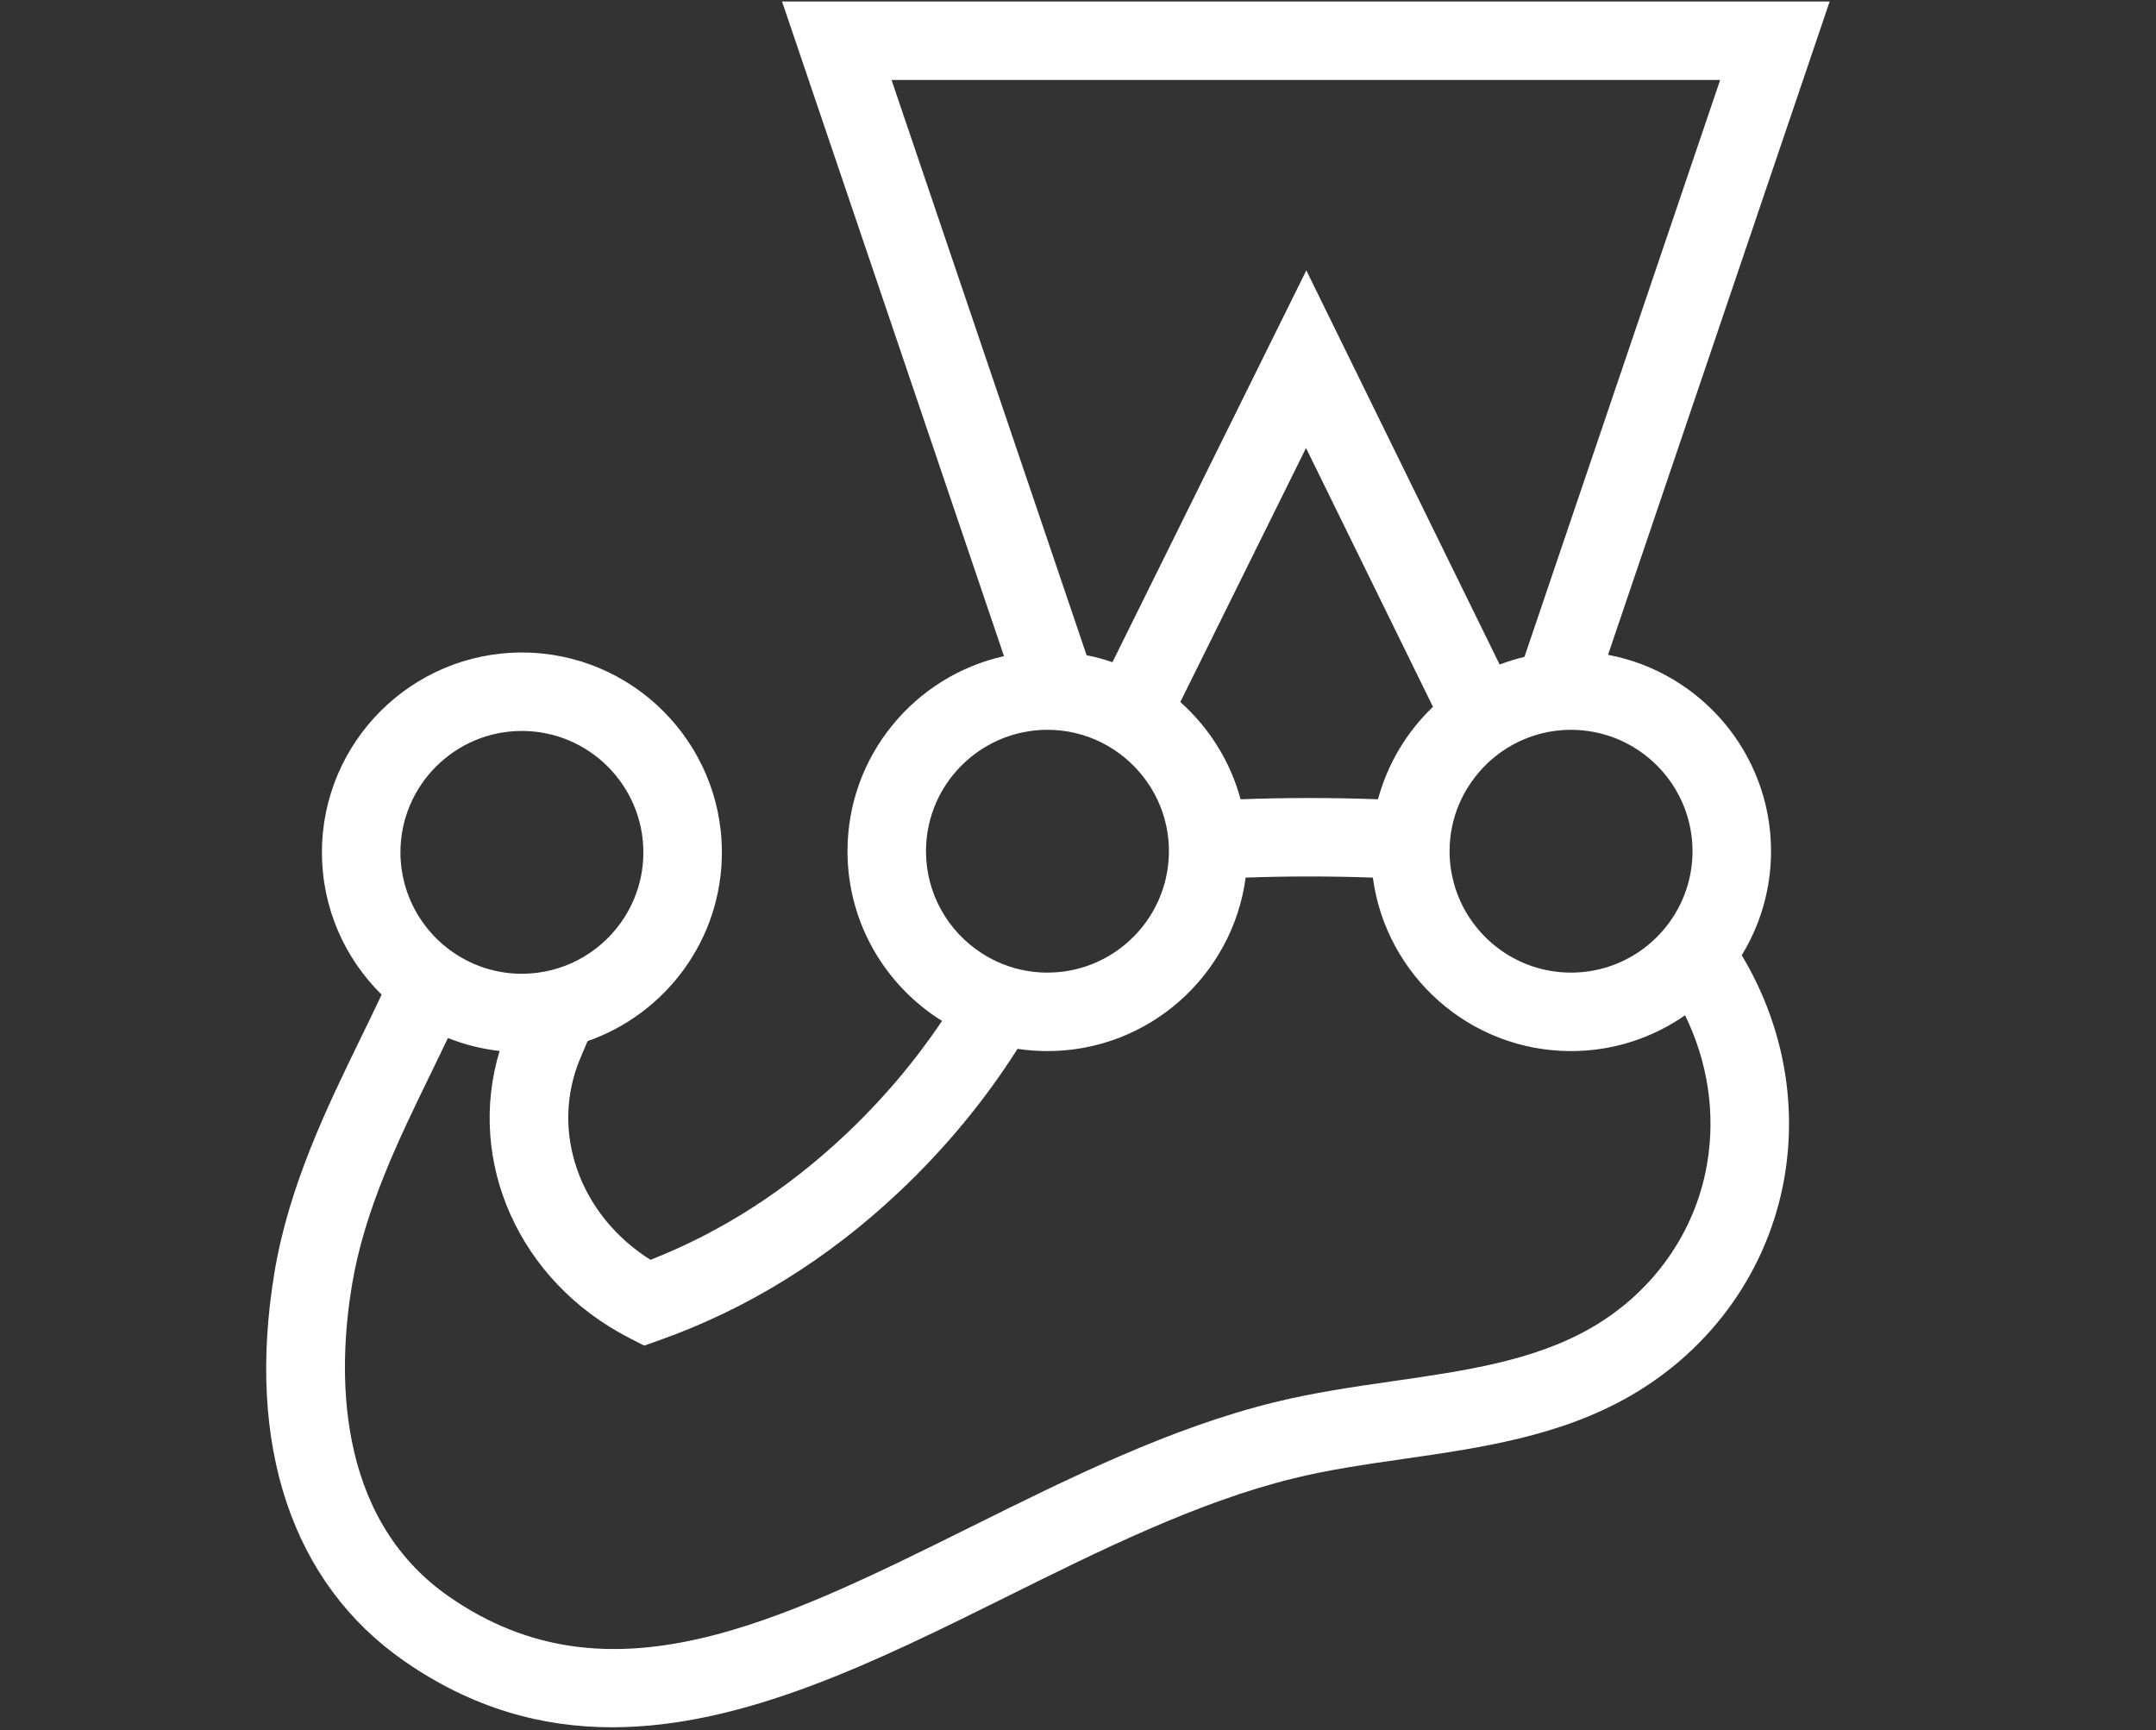 <svg viewBox="0 0 81 65" fill="none" xmlns="http://www.w3.org/2000/svg">
<rect x="0" y="0" width="81" height="65" fill="#333333" stroke="none"/>
<path d="M64.13 43.75C63.686 46.306 62.106 48.54 59.796 49.877C57.642 51.124 55.061 51.496 52.328 51.89C50.864 52.101 49.35 52.319 47.871 52.684C43.961 53.647 40.173 55.528 36.511 57.346C29.181 60.985 22.851 64.127 16.882 59.992C12.51 56.964 12.712 51.36 13.221 48.29C13.693 45.445 14.97 42.825 16.204 40.291C16.414 39.861 16.622 39.429 16.829 38.997C17.451 39.246 18.104 39.409 18.77 39.484C17.514 43.628 19.489 48.133 23.636 50.263L24.204 50.554L24.805 50.34C28.083 49.173 31.104 47.301 33.783 44.774C35.515 43.141 37.005 41.334 38.228 39.404C38.601 39.46 38.976 39.488 39.353 39.488C43.159 39.488 46.311 36.644 46.798 32.971C48.356 32.914 50.011 32.914 51.578 32.971C52.065 36.644 55.217 39.488 59.024 39.488C60.615 39.488 62.091 38.99 63.307 38.143C64.152 39.87 64.467 41.814 64.13 43.75ZM19.608 27.461C22.124 27.461 24.171 29.508 24.171 32.023C24.171 32.926 23.906 33.768 23.451 34.478C22.692 35.66 21.403 36.471 19.921 36.572C19.818 36.578 19.713 36.584 19.608 36.584C19.047 36.584 18.51 36.481 18.013 36.296C17.013 35.92 16.175 35.207 15.645 34.279C15.251 33.593 15.044 32.814 15.044 32.023C15.044 29.508 17.091 27.461 19.608 27.461ZM34.789 31.979C34.789 29.694 36.48 27.797 38.676 27.469C38.897 27.435 39.123 27.418 39.353 27.418C40.816 27.418 42.119 28.111 42.954 29.184C43.163 29.452 43.342 29.742 43.487 30.049C43.77 30.653 43.917 31.312 43.916 31.979C43.916 32.344 43.872 32.698 43.791 33.038C43.346 34.899 41.759 36.321 39.813 36.517C39.662 36.532 39.509 36.54 39.353 36.54C38.475 36.541 37.616 36.287 36.88 35.809C35.623 34.996 34.789 33.583 34.789 31.979ZM53.836 26.555C52.843 27.503 52.129 28.704 51.77 30.028C50.05 29.965 48.328 29.965 46.608 30.028C46.221 28.596 45.421 27.334 44.344 26.374L49.067 16.831L53.836 26.555ZM33.495 3.005H64.625L57.273 24.678C56.956 24.754 56.645 24.85 56.341 24.966L49.078 10.158L41.794 24.878C41.477 24.769 41.152 24.682 40.823 24.616L33.495 3.005ZM63.587 31.979C63.587 32.437 63.519 32.878 63.393 33.295C63.095 34.277 62.475 35.13 61.634 35.718C60.869 36.254 59.958 36.541 59.024 36.54C56.916 36.54 55.139 35.105 54.616 33.162C54.513 32.776 54.46 32.379 54.46 31.979C54.46 31.356 54.586 30.761 54.814 30.22C54.931 29.942 55.076 29.678 55.245 29.429C56.066 28.217 57.452 27.418 59.024 27.418C59.168 27.418 59.31 27.426 59.451 27.439C61.767 27.655 63.587 29.608 63.587 31.979H63.587ZM66.537 31.979C66.537 28.314 63.894 25.255 60.413 24.601L68.74 0.056H29.381L37.72 24.651C34.36 25.398 31.84 28.399 31.84 31.979C31.84 34.667 33.261 37.029 35.392 38.355C34.367 39.881 33.152 41.317 31.759 42.63C29.551 44.712 27.091 46.291 24.439 47.33C21.767 45.653 20.638 42.49 21.811 39.735L21.902 39.519L22.075 39.114C25.009 38.09 27.121 35.299 27.121 32.023C27.121 27.882 23.751 24.514 19.608 24.514C15.465 24.514 12.095 27.882 12.095 32.023C12.095 34.112 12.954 36.005 14.337 37.368C14.079 37.914 13.818 38.458 13.552 39.001C12.287 41.597 10.854 44.54 10.311 47.807C9.235 54.297 10.971 59.485 15.202 62.415C17.769 64.193 20.376 64.892 22.999 64.892C27.939 64.892 32.936 62.412 37.823 59.986C41.343 58.239 44.983 56.432 48.578 55.546C49.915 55.216 51.292 55.018 52.749 54.808C55.639 54.391 58.627 53.96 61.274 52.428C64.342 50.652 66.442 47.672 67.037 44.254C67.546 41.319 66.933 38.38 65.436 35.887C66.157 34.711 66.538 33.358 66.537 31.979V31.979Z" fill="white"/>
</svg>
